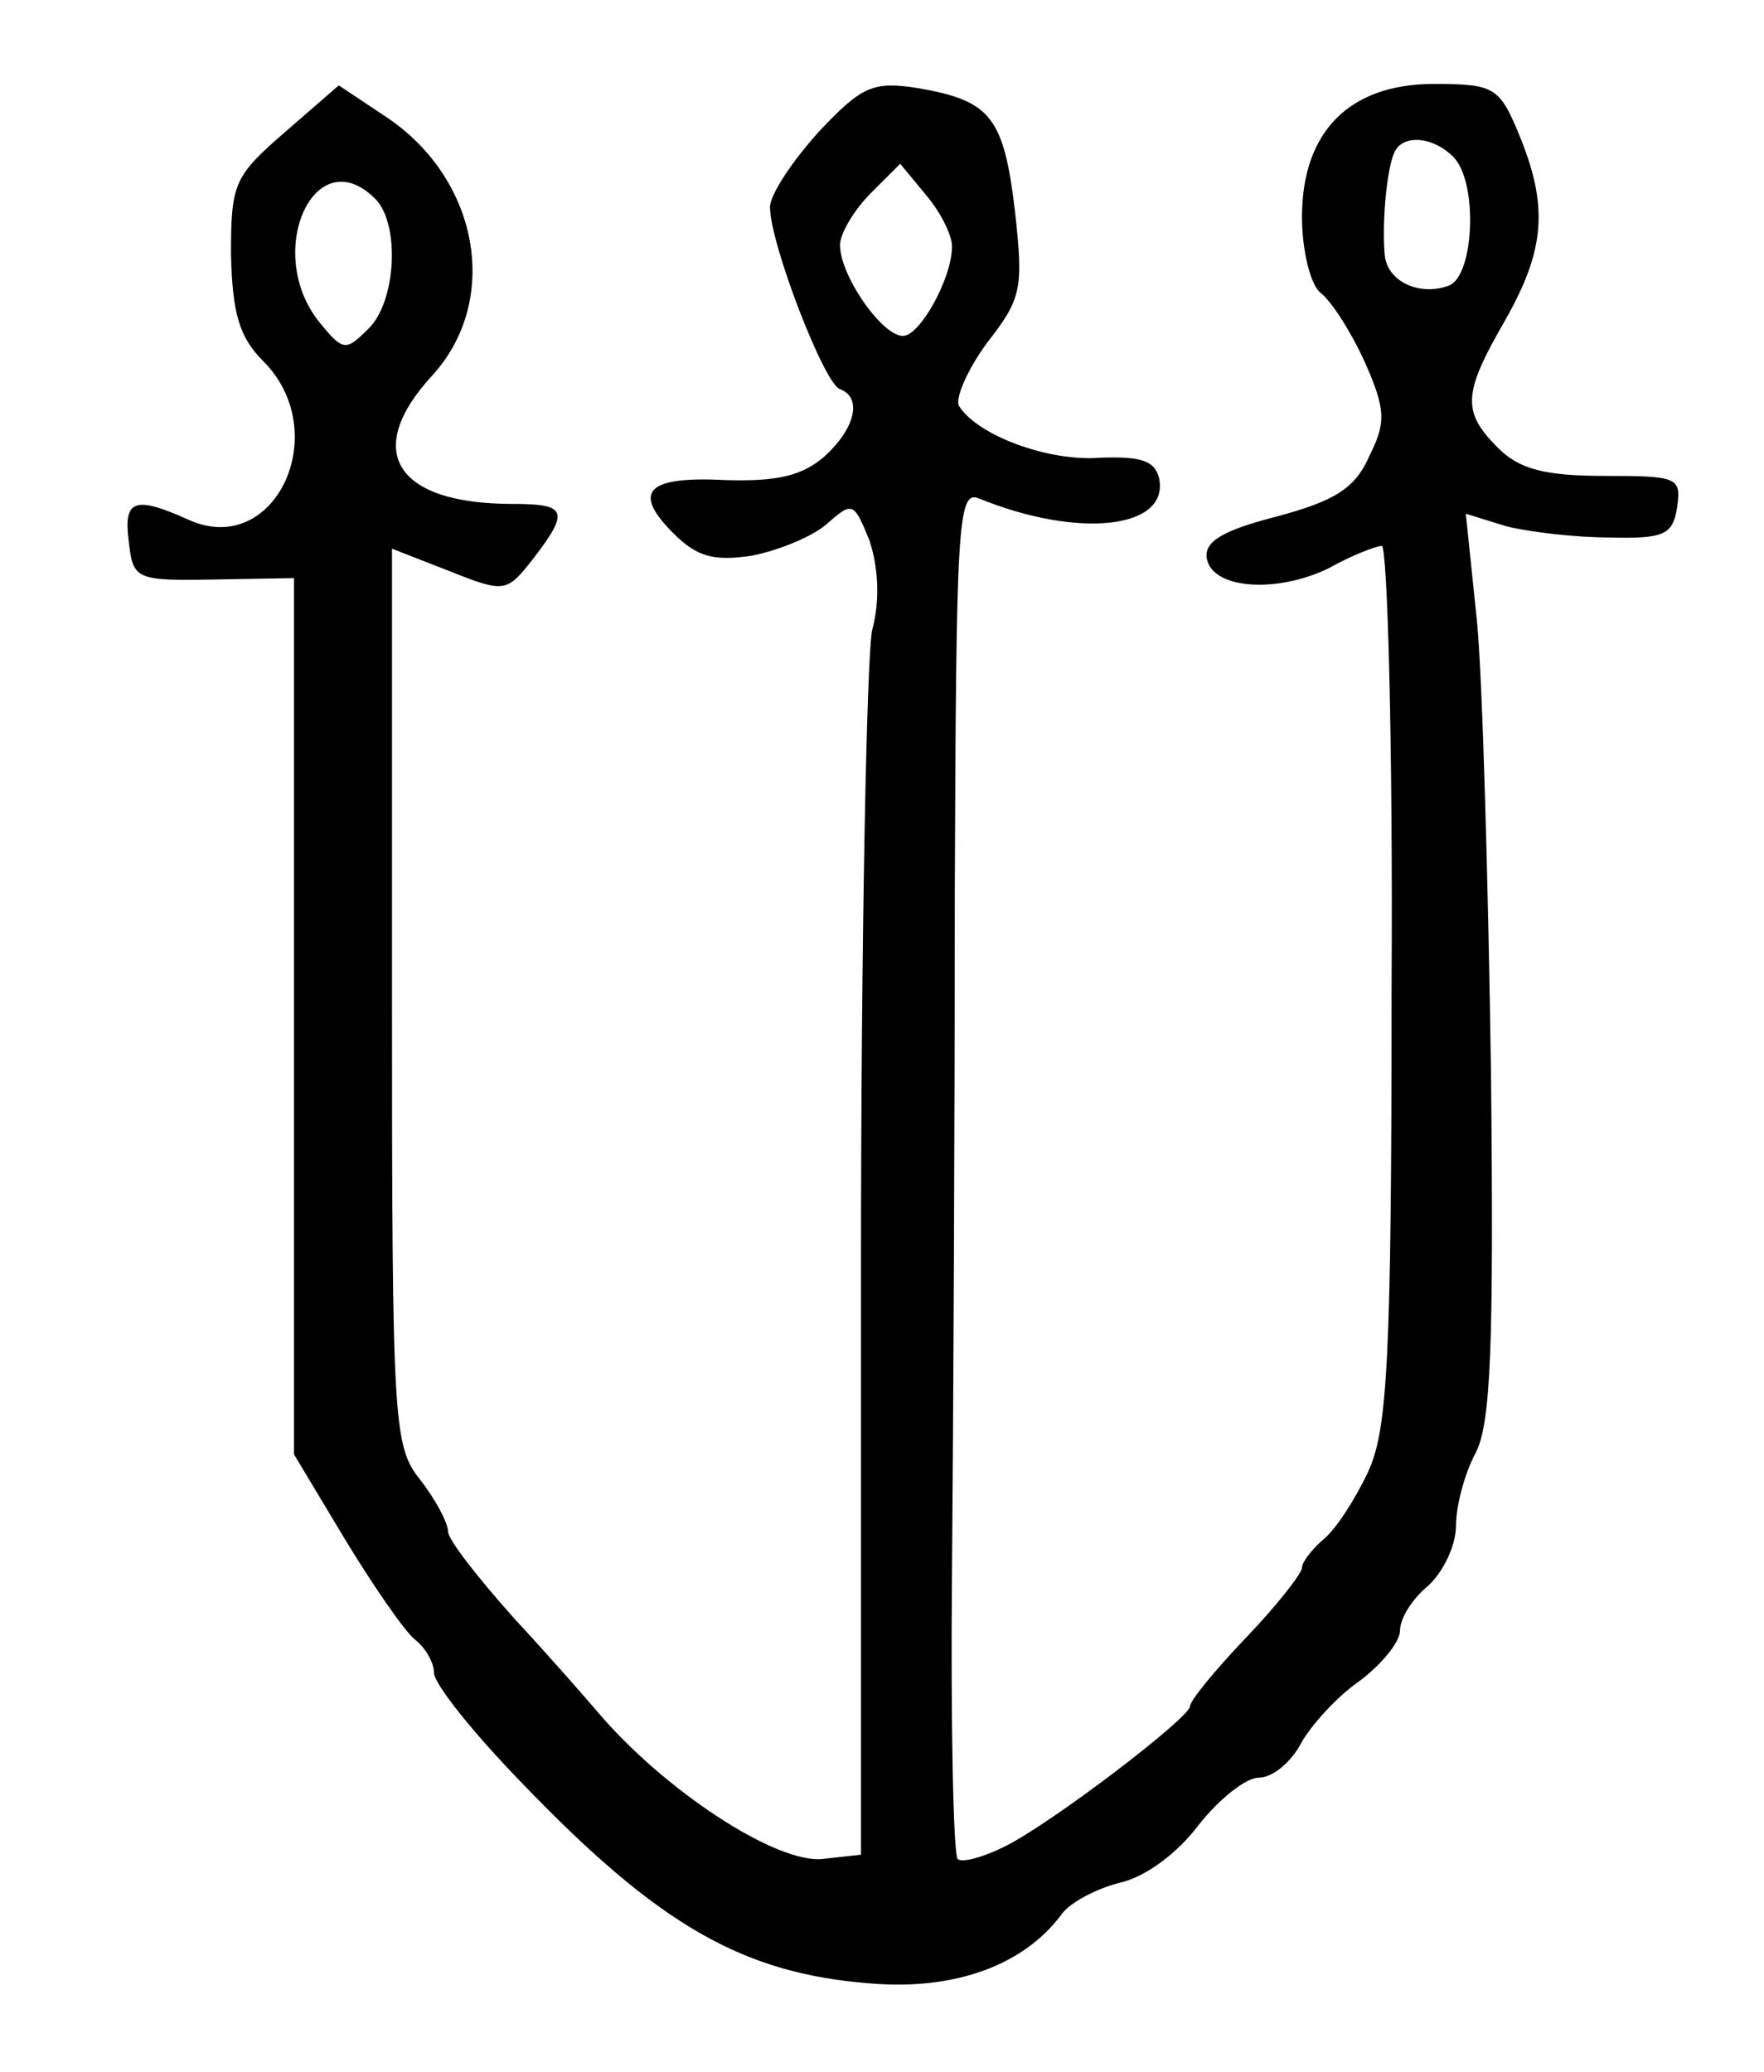 <?xml version="1.0" standalone="no"?>
<!DOCTYPE svg PUBLIC "-//W3C//DTD SVG 20010904//EN"
 "http://www.w3.org/TR/2001/REC-SVG-20010904/DTD/svg10.dtd">
<svg version="1.0" xmlns="http://www.w3.org/2000/svg"
 width="126pt" height="148pt" viewBox="0 0 126 148"
 preserveAspectRatio="xMidYMid meet">
<g transform="translate(0,148) scale(0.1,-0.1)"
fill="#000000" stroke="none">
<path d="M204 1386 c-37 -32 -39 -37 -39 -88 1 -42 6 -59 23 -76 51 -51 8
-142 -54 -113 -38 17 -46 14 -42 -16 3 -27 5 -28 61 -27 l57 1 0 -313 0 -313
36 -60 c20 -33 42 -65 50 -72 8 -6 14 -17 14 -24 0 -8 28 -43 63 -79 98 -102
158 -136 249 -143 60 -5 109 13 136 49 6 9 26 19 42 23 18 4 41 21 56 41 15
19 34 34 43 34 10 0 23 11 30 24 7 13 26 34 42 45 16 12 29 28 29 36 0 9 9 23
20 32 11 10 20 29 20 43 0 14 6 37 14 52 11 21 13 77 11 272 -2 135 -6 280
-10 322 l-8 77 29 -9 c16 -4 49 -8 74 -8 39 -1 45 2 48 22 3 21 0 22 -52 22
-43 0 -61 5 -76 20 -26 26 -25 39 5 91 29 51 31 82 10 133 -14 34 -18 36 -61
36 -60 0 -94 -34 -94 -95 0 -24 6 -48 13 -54 8 -6 22 -28 32 -50 15 -34 15
-43 3 -67 -10 -23 -25 -32 -66 -43 -39 -10 -52 -18 -50 -30 4 -22 50 -25 87
-7 16 9 34 16 38 16 4 0 8 -141 7 -314 0 -270 -3 -318 -17 -348 -9 -19 -23
-41 -32 -48 -8 -7 -15 -16 -15 -20 0 -4 -18 -27 -40 -50 -22 -23 -40 -45 -40
-49 0 -8 -98 -83 -132 -100 -16 -8 -31 -12 -34 -9 -3 4 -5 96 -4 205 1 109 2
328 2 486 1 261 2 287 17 281 71 -29 136 -22 129 14 -3 13 -13 16 -42 15 -37
-3 -88 16 -101 37 -3 5 6 26 20 45 25 32 26 39 20 94 -8 67 -17 79 -69 88 -32
5 -40 2 -71 -31 -19 -21 -35 -45 -35 -54 0 -26 39 -127 50 -130 16 -6 11 -28
-11 -48 -16 -14 -34 -18 -70 -17 -57 3 -68 -8 -38 -38 17 -17 29 -20 56 -16
20 4 44 14 54 23 18 16 19 15 30 -12 6 -18 8 -42 2 -64 -4 -19 -8 -224 -8
-455 l0 -420 -27 -3 c-33 -4 -114 49 -162 106 -6 7 -32 37 -58 65 -26 29 -48
57 -48 63 0 6 -9 23 -20 37 -19 24 -20 40 -20 345 l0 320 41 -16 c40 -16 41
-15 60 9 26 34 24 39 -15 39 -84 0 -107 38 -57 92 49 54 33 141 -34 185 l-33
22 -38 -33z m834 -18 c18 -18 15 -85 -3 -92 -21 -8 -45 3 -46 23 -2 24 2 65 8
74 7 11 27 9 41 -5z m-358 -64 c0 -23 -23 -64 -35 -64 -15 0 -45 43 -45 65 0
8 10 25 22 37 l21 21 19 -23 c10 -12 18 -28 18 -36z m-412 34 c18 -18 15 -74
-5 -93 -16 -16 -18 -16 -35 5 -40 50 -3 131 40 88z"/>
</g>
</svg>
